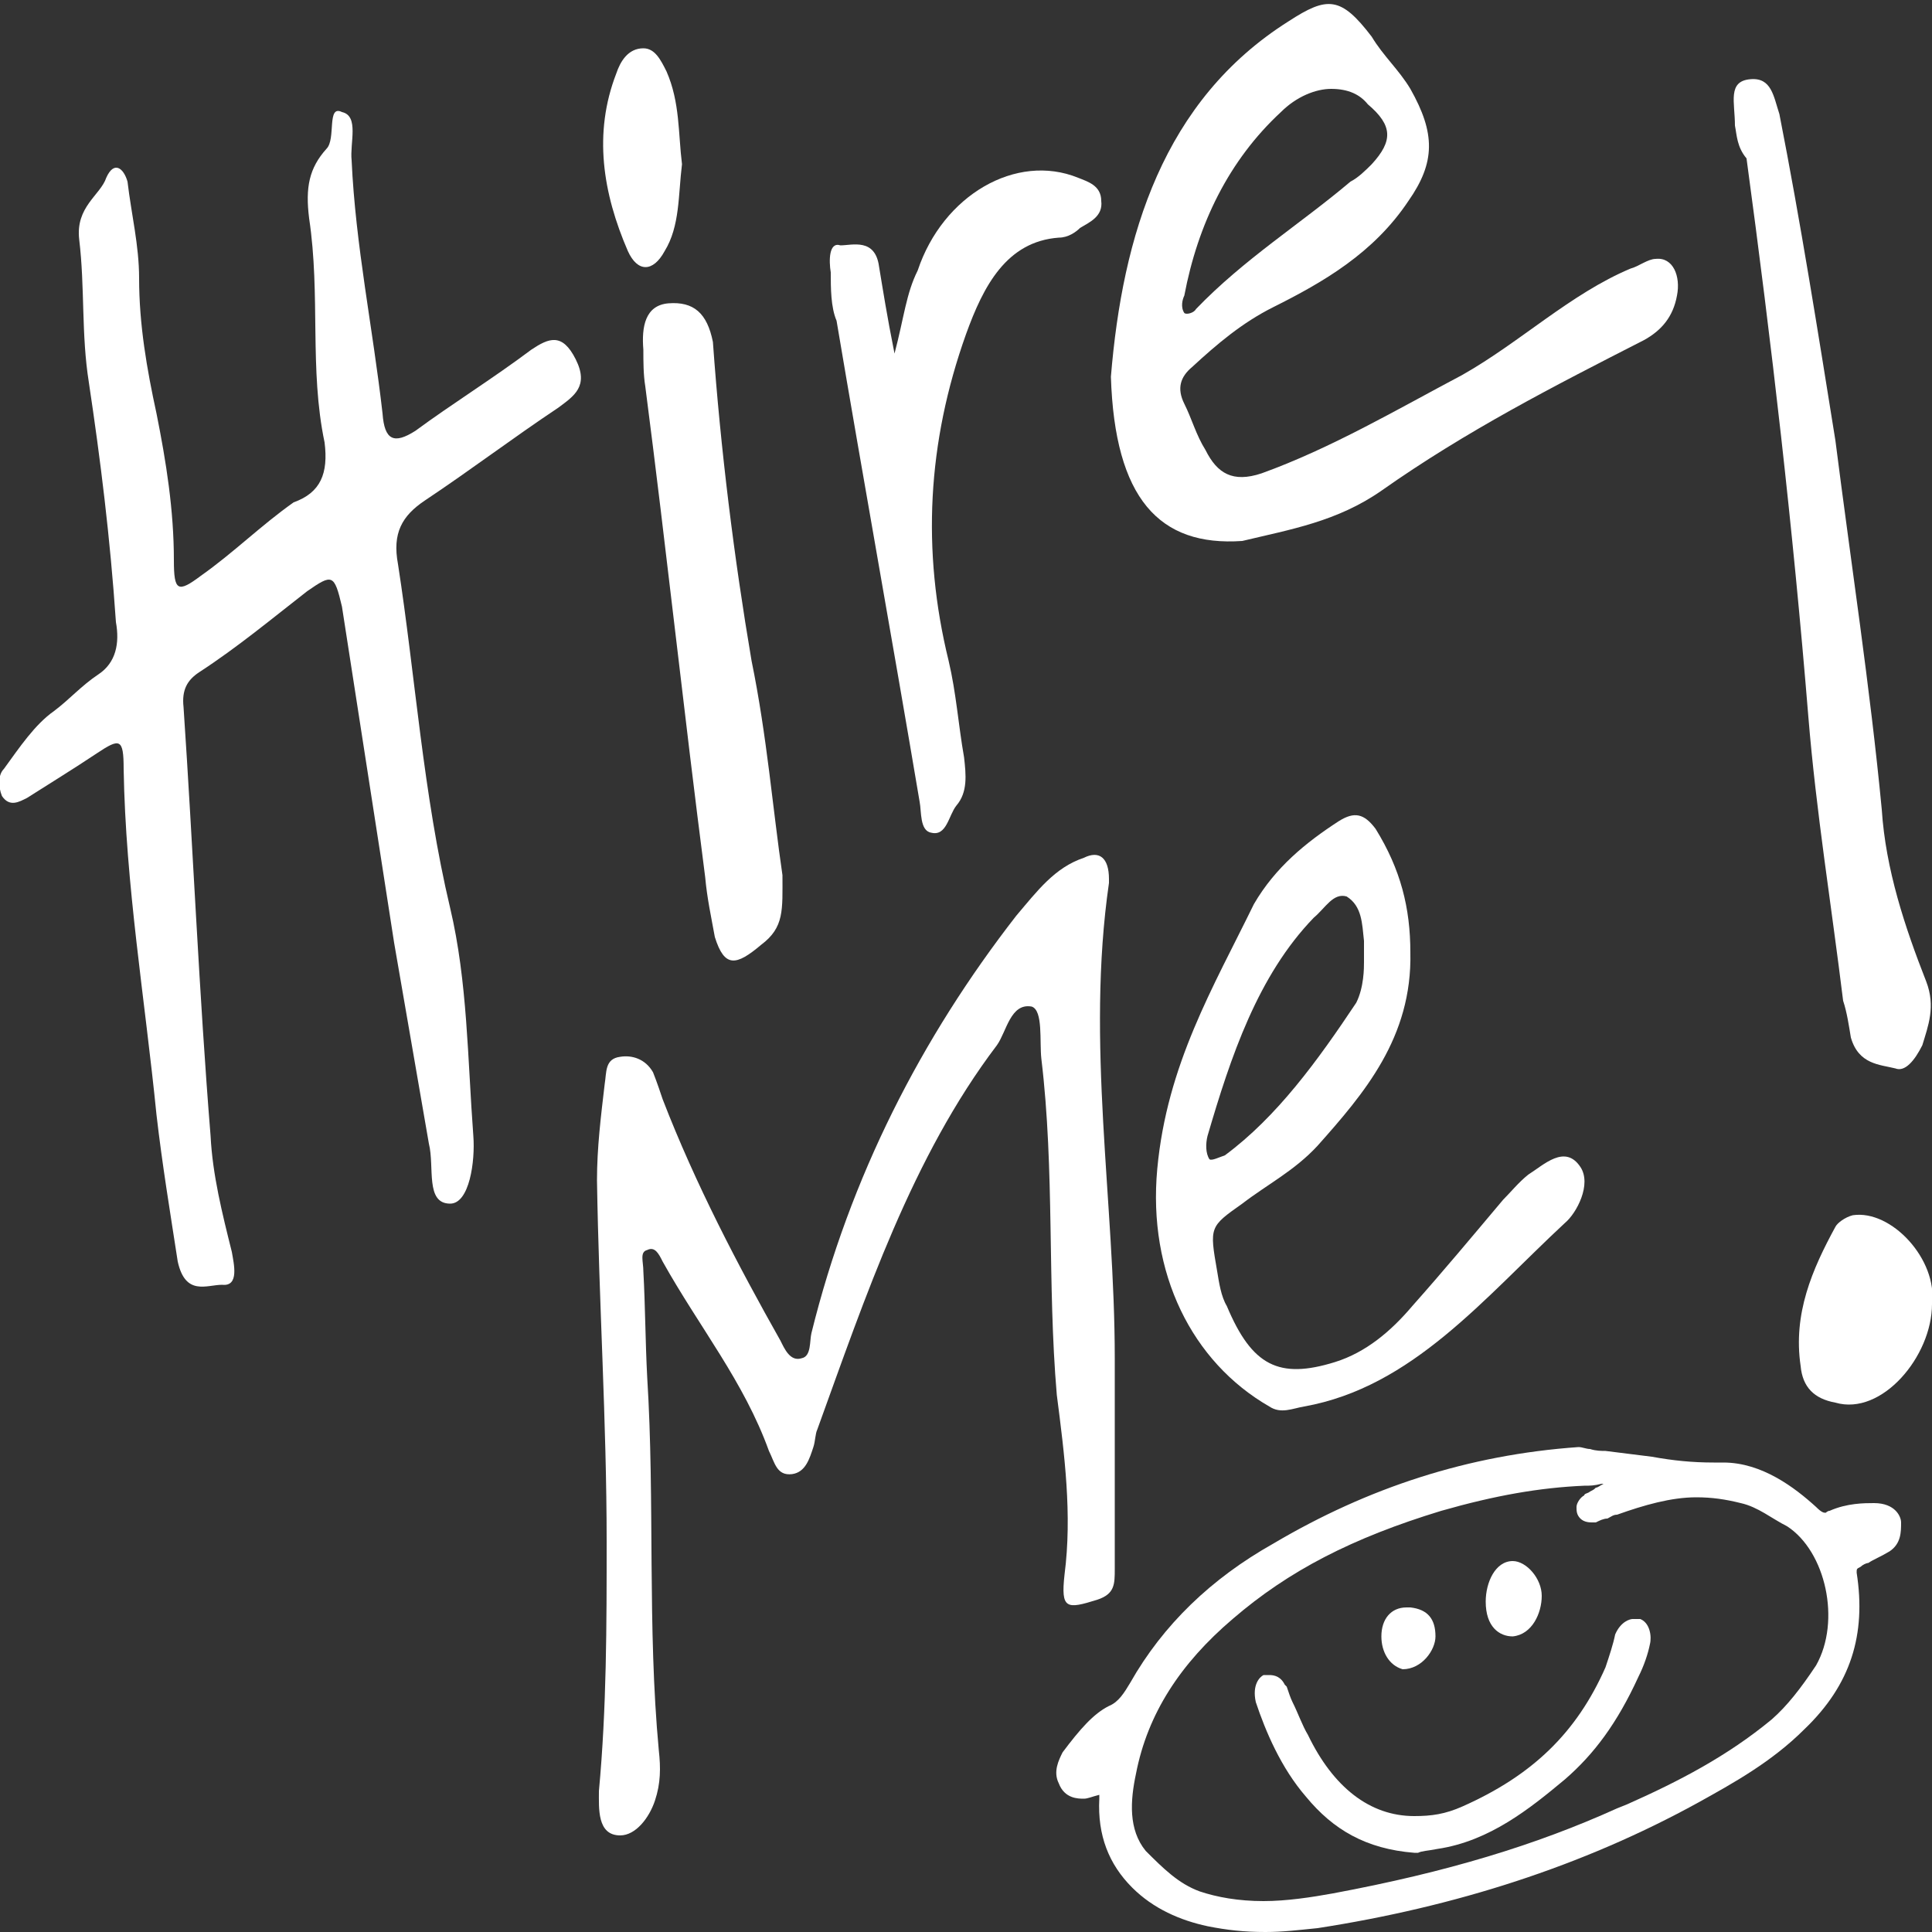 <?xml version="1.0" encoding="utf-8"?>
<!-- Generator: Adobe Illustrator 26.1.0, SVG Export Plug-In . SVG Version: 6.00 Build 0)  -->
<svg version="1.1" id="Layer_1" xmlns="http://www.w3.org/2000/svg" xmlns:xlink="http://www.w3.org/1999/xlink" x="0px" y="0px"
	 viewBox="0 0 100 100" style="enable-background:new 0 0 100 100;" xml:space="preserve">
<rect x="0" y="0" width="100" height="100" fill="#333333" stroke="none"/>
<style type="text/css">
	.st0{display:none;}
	.st1{fill:#FFFFFF;}
	.st2{display:inline;}
</style>
<rect class="st0" width="100" height="100"/>
<g class="st0">
	<path class="st1" d="M85,100H15c-8.3,0-15-6.7-15-15V15C0,6.7,6.7,0,15,0h70c8.3,0,15,6.7,15,15v70C100,93.3,93.3,100,85,100z"/>
	<g class="st2">
		<path d="M31.4,77.8c0-5.8-0.4-11.6-0.5-17.4c0-1.6,0.2-3.1,0.4-4.7c0.1-0.6,0-1.2,0.7-1.3c0.6-0.1,1.2,0.1,1.6,0.7
			c0.2,0.5,0.4,1,0.5,1.3c1.6,4.1,3.6,8,5.7,11.7c0.2,0.4,0.5,1,1,0.8c0.5-0.1,0.4-0.8,0.5-1.2c1.9-7.6,5.3-14.3,9.9-20.1
			c1-1.2,1.9-2.3,3.3-2.8c0.7-0.4,1.2,0,1.2,1c0,0.1,0,0.2,0,0.2C54.6,53.7,56,61.4,56,68.9c0,3.4,0,6.8,0,10.2c0,0.7,0,1.2-0.8,1.5
			c-1.5,0.5-1.8,0.5-1.6-1.2c0.4-2.9,0-5.8-0.4-8.7c-0.5-5.4-0.1-10.8-0.7-16.2c-0.1-0.8,0.1-2.3-0.5-2.5c-1-0.2-1.2,1.2-1.7,1.9
			C46.2,59.3,44,66,41.6,72.5c-0.1,0.2-0.1,0.6-0.2,0.8c-0.2,0.6-0.4,1.2-1,1.3c-0.7,0.1-0.8-0.6-1.1-1.1c-1.2-3.4-3.4-6-5.1-9.1
			c-0.2-0.4-0.4-0.7-0.7-0.6c-0.4,0.1-0.2,0.6-0.2,1c0.1,1.7,0.1,3.4,0.2,5.1c0.4,6,0,12,0.6,18c0.1,0.8,0.1,1.6-0.2,2.4
			S33,92,32.2,92c-1.1,0-1-1.3-1-2.1C31.4,85.8,31.4,81.8,31.4,77.8z"/>
		<path d="M70.2,49.4c0.1,4.1-2.2,6.8-4.5,9.3c-1.1,1.2-2.4,1.9-3.6,2.8c-1.6,1.1-1.6,1.1-1.2,3.3c0.1,0.6,0.2,1.2,0.5,1.7
			c1.2,2.9,2.5,3.5,5.2,2.7c1.5-0.5,2.7-1.5,3.7-2.7c1.5-1.7,2.9-3.4,4.4-5.1c0.4-0.4,0.7-0.8,1.2-1.2c0.7-0.5,1.8-1.5,2.5-0.4
			c0.6,0.8-0.2,2.2-0.7,2.7c-3.9,3.6-7.4,7.9-12.6,8.9c-0.6,0.1-1.1,0.4-1.7,0c-3.7-2.1-5.9-6.4-5.4-11.5c0.5-5,2.7-8.8,4.7-12.8
			c1-1.8,2.5-3,4.1-4c0.7-0.5,1.2-0.4,1.8,0.4C69.8,45.3,70.2,47.2,70.2,49.4z M68,49.8c0-0.5,0-0.7,0-1c-0.1-0.8-0.1-1.7-0.8-2.1
			c-0.7-0.2-1.1,0.5-1.6,1c-2.7,2.8-4,6.7-5.1,10.5c-0.1,0.4-0.1,0.8,0.1,1.1c0.1,0.1,0.5-0.1,0.7-0.2c2.5-1.9,4.5-4.6,6.3-7.4
			C68,51,68,50.1,68,49.8z"/>
		<path d="M85.9,9.4c0-1.1-0.4-2.1,0.7-2.2s1.2,0.8,1.5,1.7c1,5.2,1.9,10.5,2.7,15.8c0.7,5.9,1.7,11.9,2.2,17.8
			c0.2,2.9,1.1,5.7,2.1,8.3c0.5,1.2,0.1,2.1-0.2,3.1c-0.4,0.7-0.8,1.3-1.3,1.1c-0.7-0.2-1.8-0.2-2.1-1.5c-0.1-0.6-0.2-1.2-0.4-1.8
			c-0.6-4.6-1.3-9.1-1.7-13.7c-0.7-9.1-1.8-18-3-27C86,10.5,86,9.9,85.9,9.4z"/>
		<path d="M95.4,66.3c0,2.5-2.4,5.4-4.7,4.8c-1-0.2-1.6-0.7-1.7-1.8c-0.4-2.5,0.6-4.7,1.7-6.7c0.1-0.2,0.5-0.5,0.8-0.6
			C93.5,61.8,95.7,64.2,95.4,66.3z"/>
	</g>
	<g class="st2">
		<path d="M17.8,24.7c-0.7-3.5-0.2-7.1-0.7-10.8c-0.2-1.5,0-2.4,0.8-3.4c0.5-0.5,0-2.1,0.7-1.8c0.8,0.2,0.4,1.5,0.5,2.3
			c0.2,4.1,1,8.1,1.5,12.2c0.1,1.3,0.6,1.5,1.6,0.8c1.8-1.3,3.7-2.5,5.6-3.9c0.8-0.6,1.5-0.8,2.1,0.5s-0.1,1.8-0.8,2.3
			c-2.2,1.5-4.2,3-6.4,4.5c-1.1,0.7-1.6,1.6-1.3,3.1c0.8,5.4,1.2,11.1,2.5,16.6c0.8,3.5,0.8,7.3,1.1,11c0.1,1.2-0.2,3.3-1.1,3.3
			c-1.2,0-0.7-1.8-1-2.9c-0.6-3.3-1.1-6.4-1.7-9.7c-0.8-5.4-1.7-10.8-2.5-16.2C18.3,31,18.2,31,17,31.9c-1.7,1.3-3.4,2.7-5.2,3.9
			c-0.6,0.4-0.8,0.8-0.7,1.7c0.5,6.9,0.7,13.8,1.3,20.7c0.1,1.9,0.6,3.7,1,5.6c0.1,0.6,0.4,1.7-0.5,1.6c-0.7,0-1.8,0.6-2.1-1.1
			c-0.4-2.4-0.7-4.7-1-7.1c-0.6-5.6-1.5-11.1-1.6-16.7C8.2,39,8,39,6.9,39.8c-1.1,0.7-2.3,1.5-3.4,2.1c-0.4,0.2-0.8,0.5-1.2-0.1
			c-0.2-0.5-0.2-1,0.1-1.3c0.7-1,1.5-2.1,2.4-2.8c0.7-0.6,1.3-1.2,2.1-1.8s1-1.5,0.8-2.5C7.4,29.3,7,25.6,6.4,21.8
			c-0.4-2.3-0.2-4.6-0.5-6.9c-0.2-1.6,1-2.1,1.3-3c0.4-0.8,0.8-0.5,1,0.2c0.2,1.6,0.6,3.1,0.6,4.7c0,2.2,0.4,4.4,0.8,6.5
			c0.5,2.3,0.8,4.7,0.8,7.1c0,1.5,0.2,1.6,1.3,0.7c1.6-1.1,2.9-2.4,4.5-3.5C17.6,27.2,18,26.2,17.8,24.7z"/>
		<path d="M55.8,21.6c0.6-6.8,2.5-13.3,8.6-17.2c1.9-1.2,2.5-1.2,4,0.7C69,6,69.7,6.7,70.3,7.6c1.2,2.1,1.2,3.5-0.1,5.4
			c-1.7,2.5-4.1,3.9-6.5,5.1c-1.5,0.7-2.7,1.8-3.9,2.9c-0.6,0.5-0.7,1-0.4,1.8c0.4,0.7,0.6,1.5,1,2.2c0.6,1.1,1.3,1.6,2.7,1.1
			c3.4-1.2,6.5-3.1,9.7-4.8c2.8-1.6,5.2-3.9,8.1-5.1c0.4-0.1,0.8-0.5,1.2-0.5c0.8-0.1,1.2,0.8,1,1.8s-0.7,1.7-1.6,2.1
			c-4.4,2.2-8.6,4.4-12.7,7.3c-2.1,1.5-4.4,1.9-6.7,2.4C58.1,29.8,56,27.4,55.8,21.6z M66.4,7.7c-0.7,0-1.7,0.4-2.4,1.1
			c-2.5,2.3-4,5.4-4.7,8.9c-0.1,0.2-0.2,0.6,0,0.8c0.1,0.1,0.5,0,0.6-0.2c2.3-2.4,5-4.1,7.5-6.2c0.4-0.2,0.7-0.6,1-0.8
			c1-1.1,1-1.9-0.2-2.9C67.8,7.9,67.3,7.7,66.4,7.7z"/>
		<path d="M45.3,20.4c0.5-1.8,0.6-2.9,1.1-4c1.2-3.6,4.8-5.7,7.7-4.5c0.5,0.2,1.1,0.4,1.1,1.1c0.1,0.7-0.6,1-1,1.3
			c-0.2,0.2-0.6,0.5-1,0.5c-2.5,0.2-3.6,2.3-4.5,4.7c-1.9,5.2-2.1,10.4-0.8,15.8c0.4,1.6,0.5,3.1,0.7,4.7c0.1,0.8,0.2,1.7-0.4,2.3
			c-0.4,0.5-0.5,1.5-1.2,1.3c-0.6-0.1-0.5-1-0.6-1.5c-1.3-7.7-2.7-15.5-4-23.2c-0.1-0.7-0.1-1.6-0.1-2.4c-0.1-0.6-0.1-1.5,0.5-1.3
			c0.6,0,1.7-0.4,1.9,1C44.8,17.4,45,18.6,45.3,20.4z"/>
		<path d="M39.9,45.6c0,1.7,0.1,2.5-1,3.4c-1.2,1-1.8,1.1-2.2-0.4c-0.2-1-0.4-1.9-0.5-2.9c-1-7.9-1.9-15.8-2.9-23.7
			c-0.1-0.6-0.1-1.2-0.1-1.8c-0.1-1.1,0.1-2.1,1.2-2.2c1.2-0.1,1.9,0.5,2.1,1.9c0.4,5.2,1,10.4,1.9,15.4
			C39.2,38.9,39.5,42.5,39.9,45.6z"/>
		<path d="M35.1,11.3c-0.2,1.5-0.1,3-0.8,4.2c-0.6,1-1.3,1-1.8,0c-1.2-2.8-1.7-5.7-0.6-8.6c0.2-0.6,0.6-1.2,1.3-1.2
			c0.6,0,0.8,0.6,1.1,1.1C35,8.3,34.9,9.8,35.1,11.3z"/>
	</g>
	<g>
		<path class="st2" d="M63.2,96.9c-0.9,0-1.9-0.1-2.8-0.3c-1.4-0.3-2.6-1-3.6-1.9c-1.2-1.1-1.7-2.5-1.6-4.3c0-0.1,0-0.1,0-0.2
			c-0.3,0.1-0.5,0.2-0.7,0.2c-0.3,0-0.9,0-1.2-0.7c-0.3-0.6,0-1.1,0.2-1.5c0.8-1.1,1.5-1.7,2.2-2.2c0.4-0.2,0.7-0.6,1-1.1
			c1.6-2.8,3.8-5,6.9-6.7C68,75.5,73,74,78.3,73.5l0,0c0.2,0,0.4,0,0.6,0.1c0.2,0,0.5,0.1,0.7,0.1c0.8,0.1,1.5,0.2,2.2,0.3
			c1,0.1,2,0.3,3,0.3c0.1,0,0.5,0,0.5,0c1.9,0,3.5,1.2,4.5,2.1c0.3,0.2,0.4,0.3,0.5,0.3s0.1,0,0.2-0.1C91.2,76,92,76,92.6,76
			c1,0,1.2,0.6,1.3,0.9c0.1,0.4,0.1,1-0.6,1.5c-0.3,0.2-0.7,0.4-1,0.6c-0.1,0.1-0.3,0.2-0.4,0.2c-0.2,0.1-0.2,0.1-0.2,0.3
			c0.6,2.9-0.3,5.5-2.5,7.6c-1.6,1.5-3.4,2.6-5.1,3.5c-5.7,3-11.9,5.1-18.4,6.1C64.8,96.8,64,96.9,63.2,96.9z M79.4,75.1
			c-0.3,0.1-0.6,0.1-0.8,0.1c-2.1,0.1-4.3,0.4-6.9,1.2c-4.3,1.3-7.4,2.9-10.1,5.2c-2.6,2.3-4.1,4.6-4.7,7.5
			c-0.2,1.2-0.3,2.6,0.5,3.7c0.8,0.9,1.6,1.6,2.6,2c0.9,0.4,2,0.5,3.1,0.5c1.2,0,2.4-0.2,3.4-0.4c5.5-1,9.9-2.3,13.7-4.1l0.5-0.2
			c2.5-1.2,4.9-2.3,7-4.1c0.7-0.6,1.4-1.5,2.1-2.6c1.2-2.1,0.5-5.4-1.4-6.7c-0.7-0.5-1.4-0.9-2.2-1.1c-0.7-0.2-1.4-0.3-2.1-0.3
			c-1.2,0-2.5,0.3-3.8,0.8c-0.1,0.1-0.3,0.1-0.5,0.2S79.4,77,79.2,77h-0.1H79c-0.1,0-0.4,0-0.6-0.2s-0.2-0.4-0.2-0.6
			s0.2-0.5,0.4-0.6c0.1-0.1,0.2-0.1,0.3-0.2c0.1-0.1,0.2-0.1,0.3-0.2C79.3,75.2,79.4,75.1,79.4,75.1L79.4,75.1z"/>
		<path class="st2" d="M79.5,74.1c1.9,0.1,3.8,0.6,5.6,0.5c1.6-0.1,3,0.8,4.3,1.9c0.5,0.4,0.8,0.5,1.2,0.3c0.6-0.3,1.2-0.3,1.9-0.3
			c0.3,0,0.7,0.1,0.8,0.5c0.1,0.5-0.2,0.9-0.5,1.1c-0.5,0.3-0.9,0.5-1.4,0.8c-0.3,0.2-0.5,0.4-0.4,0.9c0.6,3-0.5,5.3-2.3,7.1
			c-1.5,1.5-3.2,2.5-5,3.4c-5.8,3.1-12,5.1-18.3,6c-1.7,0.3-3.4,0.3-5.1-0.1c-1.2-0.3-2.4-0.9-3.4-1.8c-1-1-1.6-2.3-1.5-3.9
			c0-0.6-0.1-1-0.7-0.7c-0.2,0.1-0.4,0.1-0.5,0.1c-0.3,0-0.6,0-0.7-0.3c-0.2-0.4,0-0.7,0.2-1.1c0.6-0.8,1.2-1.5,2-2
			c0.5-0.3,0.8-0.7,1.2-1.3c1.7-2.9,4-5,6.7-6.5C68.1,76,73,74.5,78,74.1C78.5,74,79,74.1,79.5,74.1z M78.5,74.6
			c-2.4,0.1-4.7,0.5-7.1,1.2c-3.7,1.1-7.2,2.7-10.3,5.3c-2.3,2-4.1,4.3-4.9,7.8c-0.3,1.5-0.3,2.9,0.6,4.1c0.8,0.9,1.7,1.7,2.8,2.1
			c2.3,0.9,4.6,0.6,6.8,0.2c4.7-0.9,9.4-2.1,13.9-4.1c2.7-1.3,5.3-2.5,7.6-4.5c0.8-0.7,1.6-1.7,2.2-2.7c1.3-2.3,0.6-5.9-1.6-7.3
			c-0.8-0.5-1.6-1-2.4-1.2C84.1,75,82,75.2,80,76c-0.3,0.1-0.7,0.3-1,0.5c-0.1,0-0.2,0-0.3-0.1c-0.1-0.1,0-0.3,0.1-0.4
			c0.3-0.2,0.5-0.3,0.7-0.5c0.4-0.3,0.8-0.2,1.1-0.7c-0.4-0.3-0.9-0.3-1.4-0.3C79,74.6,78.8,74.6,78.5,74.6z M91,78.4
			c0.5-0.3,0.9-0.5,1.4-0.7c0.1-0.1,0.1-0.2,0.1-0.3c0-0.2-0.2-0.2-0.3-0.2c-0.5,0-0.9,0.2-1.3,0.3c-0.2,0.1-0.3,0.3-0.2,0.5
			C90.7,78.2,90.8,78.2,91,78.4z M55.9,87.9c0-0.3-0.1-0.4-0.3-0.3c-0.5,0.3-0.8,0.7-1.1,1.2c-0.1,0.1,0,0.3,0.1,0.3
			C55.1,89.2,55.9,88.4,55.9,87.9z"/>
		<path class="st2" d="M70.5,93c-2.2-0.2-3.9-1-5.2-2.7c-1.2-1.4-1.9-3.2-2.4-4.6c-0.2-0.8,0.2-1.2,0.4-1.3l0,0h0.1h0.2
			c0.4,0,0.6,0.3,0.7,0.5l0,0l0.1,0.1c0.1,0.2,0.2,0.5,0.3,0.7c0.2,0.6,0.4,1.1,0.7,1.6c1.2,2.5,3,3.9,5.1,3.9
			c0.8,0,1.5-0.2,2.3-0.5c3.3-1.5,5.5-3.7,6.9-6.7c0.3-0.5,0.4-1,0.5-1.6c0.2-0.7,0.6-0.7,0.8-0.7h0.1h0.2c0.5,0.2,0.6,0.7,0.5,1.2
			c0,0.5-0.2,1.1-0.6,1.6c-1.1,2.2-2.2,3.7-3.5,4.9c-1.7,1.4-3.7,3-6.2,3.4c-0.4,0.1-0.6,0.1-0.9,0.2H70.5L70.5,93z"/>
		<path class="st2" d="M70.5,92.5c-1.9-0.1-3.6-0.9-4.8-2.5c-1-1.3-1.7-2.9-2.3-4.5c-0.1-0.3-0.1-0.5,0.2-0.7
			c0.3-0.1,0.3,0.1,0.5,0.3c0.3,0.8,0.6,1.6,1,2.3c1.9,3.9,5.1,4.9,8,3.5c3-1.4,5.5-3.5,7.1-6.9c0.3-0.5,0.5-1.1,0.6-1.7
			c0.1-0.3,0.2-0.4,0.4-0.3c0.2,0.1,0.3,0.3,0.2,0.5c-0.1,0.5-0.3,1.1-0.5,1.5c-0.9,1.9-1.9,3.5-3.4,4.7c-1.8,1.5-3.7,2.9-6,3.3
			C71.1,92.4,70.8,92.4,70.5,92.5z"/>
		<path class="st2" d="M75.2,82.4c-0.6,0-1.3-0.5-1.3-1.6c0-1,0.4-2,1.3-2c0.7,0,1.4,0.8,1.4,1.7C76.6,81.3,76.1,82.3,75.2,82.4
			L75.2,82.4L75.2,82.4z"/>
		<path class="st2" d="M74.4,80.8c0-0.8,0.3-1.5,0.8-1.5s0.9,0.6,0.9,1.2c0,0.7-0.4,1.4-0.9,1.5C74.7,81.9,74.4,81.5,74.4,80.8z"/>
		<path class="st2" d="M69.9,84c-0.7-0.2-1.1-0.9-1-1.6c0.1-0.9,0.6-1.4,1.2-1.4h0.2c0.8,0.1,1.2,0.6,1.2,1.4
			C71.5,83.1,70.8,84,69.9,84L69.9,84z"/>
		<path class="st2" d="M70,83.5c-0.4-0.1-0.6-0.5-0.6-1.1c0.1-0.7,0.4-1.1,0.8-1c0.5,0.1,0.8,0.3,0.8,0.9C71,82.9,70.4,83.6,70,83.5
			z"/>
	</g>
	<g class="st2">
		<path d="M93.9,76.9c0-0.3-0.3-0.9-1.3-0.9c-0.5,0-1.3,0-2.1,0.4c-0.1,0-0.2,0.1-0.2,0.1c-0.1,0-0.2,0-0.5-0.3
			c-1-0.9-2.6-2.1-4.5-2.1c0,0-0.4,0-0.5,0c-1,0-2-0.1-3-0.3c-0.7-0.1-1.5-0.2-2.2-0.3c-0.2,0-0.5,0-0.7-0.1c-0.2,0-0.4-0.1-0.6-0.1
			l0,0c-5.3,0.4-10.2,2-14.7,4.7c-3,1.7-5.3,3.9-6.9,6.7c-0.3,0.5-0.6,0.9-1,1.1c-0.7,0.4-1.4,1.1-2.2,2.2c-0.2,0.4-0.5,0.9-0.2,1.5
			c0.3,0.7,0.9,0.7,1.2,0.7c0.2,0,0.4-0.1,0.7-0.2c0,0.1,0,0.1,0,0.2c-0.1,1.8,0.5,3.2,1.6,4.3c1,1,2.3,1.6,3.6,1.9
			c0.9,0.2,1.8,0.3,2.8,0.3c0.8,0,1.6-0.1,2.5-0.2c6.6-1,12.8-3,18.4-6.1c1.7-0.9,3.5-2,5.1-3.5c2.2-2.1,3-4.6,2.5-7.6
			c0-0.2,0-0.2,0.2-0.3c0.1-0.1,0.3-0.2,0.4-0.2c0.3-0.2,0.6-0.3,1-0.6C93.9,77.9,93.9,77.3,93.9,76.9z M79.2,75.2
			c-0.1,0.1-0.1,0.1-0.3,0.2c-0.1,0.1-0.3,0.1-0.3,0.2c-0.2,0.1-0.4,0.4-0.4,0.6s0,0.4,0.2,0.6C78.6,77,78.9,77,79,77h0.1h0.1
			c0.2-0.1,0.4-0.2,0.6-0.2c0.2-0.1,0.3-0.2,0.5-0.2c1.3-0.5,2.6-0.8,3.8-0.8c0.7,0,1.4,0.1,2.1,0.3c0.8,0.2,1.5,0.7,2.2,1.1
			c1.9,1.2,2.6,4.6,1.4,6.7c-0.7,1.1-1.4,2-2.1,2.6c-2.1,1.8-4.5,3-7,4.1l-0.5,0.2c-3.9,1.8-8.2,3.1-13.7,4.1
			c-1,0.2-2.2,0.4-3.4,0.4c-1.2,0-2.2-0.2-3.1-0.5c-1-0.4-1.8-1.1-2.6-2c-0.8-1-0.7-2.4-0.5-3.7c0.6-2.9,2.1-5.3,4.7-7.5
			c2.7-2.3,5.8-3.9,10.1-5.2c2.6-0.7,4.8-1.1,6.9-1.2c0.3,0,0.5,0,0.8-0.1c0,0,0,0,0.1,0C79.4,75.1,79.3,75.2,79.2,75.2z"/>
		<path d="M72.8,90.6c-0.8,0.4-1.5,0.5-2.3,0.5c-2.1,0-3.9-1.4-5.1-3.9c-0.3-0.5-0.5-1-0.7-1.6c-0.1-0.2-0.2-0.5-0.3-0.7l-0.1-0.1
			l0,0c-0.1-0.2-0.3-0.5-0.7-0.5h-0.2h-0.1l0,0c-0.2,0.1-0.6,0.5-0.4,1.3c0.5,1.4,1.2,3.2,2.4,4.6c1.3,1.6,2.9,2.5,5.2,2.7h0.1h0.1
			c0.2-0.1,0.5-0.1,0.9-0.2c2.5-0.4,4.5-2,6.2-3.4c1.4-1.2,2.5-2.7,3.5-4.9c0.3-0.6,0.5-1.1,0.6-1.6c0.1-0.4,0-1-0.5-1.2h-0.2H81
			c-0.1,0-0.6,0.1-0.8,0.7c-0.1,0.5-0.3,1-0.5,1.6C78.3,87,76.1,89.1,72.8,90.6z"/>
		<path d="M75.2,82.4L75.2,82.4L75.2,82.4c0.9-0.1,1.4-1.1,1.4-2s-0.7-1.7-1.4-1.7c-0.8,0-1.3,1-1.3,2
			C73.9,81.9,74.5,82.4,75.2,82.4z"/>
		<path d="M69.9,84L69.9,84c0.9,0,1.6-0.9,1.6-1.6c0-0.8-0.4-1.3-1.2-1.4h-0.2c-0.7,0-1.2,0.6-1.2,1.4C68.8,83.1,69.2,83.8,69.9,84z
			"/>
	</g>
</g>
<g>
	<g>
		<path class="st1" d="M31.4,79.8c0-6.2-0.4-12.4-0.5-18.7c0-1.7,0.2-3.3,0.4-5c0.1-0.6,0-1.3,0.8-1.4c0.6-0.1,1.3,0.1,1.7,0.8
			c0.2,0.5,0.4,1.1,0.5,1.4c1.7,4.4,3.9,8.6,6.1,12.5c0.2,0.4,0.5,1.1,1.1,0.9c0.5-0.1,0.4-0.9,0.5-1.3c2-8.1,5.7-15.3,10.6-21.6
			c1.1-1.3,2-2.5,3.5-3c0.8-0.4,1.3,0,1.3,1.1c0,0.1,0,0.2,0,0.2c-1.2,8.3,0.3,16.5,0.3,24.6c0,3.6,0,7.3,0,10.9
			c0,0.8,0,1.3-0.9,1.6c-1.6,0.5-1.9,0.5-1.7-1.3c0.4-3.1,0-6.2-0.4-9.3c-0.5-5.8-0.1-11.6-0.8-17.4c-0.1-0.9,0.1-2.5-0.5-2.7
			c-1.1-0.2-1.3,1.3-1.8,2c-4.4,5.8-6.8,13-9.3,19.9c-0.1,0.2-0.1,0.6-0.2,0.9c-0.2,0.6-0.4,1.3-1.1,1.4c-0.8,0.1-0.9-0.6-1.2-1.2
			c-1.3-3.6-3.6-6.4-5.5-9.8c-0.2-0.4-0.4-0.8-0.8-0.6c-0.4,0.1-0.2,0.6-0.2,1.1c0.1,1.8,0.1,3.6,0.2,5.5c0.4,6.4,0,12.9,0.6,19.3
			c0.1,0.9,0.1,1.7-0.2,2.6s-1,1.8-1.8,1.8c-1.2,0-1.1-1.4-1.1-2.3C31.4,88.4,31.4,84.1,31.4,79.8z"/>
		<path class="st1" d="M73,49.3c0.1,4.4-2.4,7.3-4.8,10c-1.2,1.3-2.6,2-3.9,3c-1.7,1.2-1.7,1.2-1.3,3.5c0.1,0.6,0.2,1.3,0.5,1.8
			c1.3,3.1,2.7,3.8,5.6,2.9c1.6-0.5,2.9-1.6,4-2.9c1.6-1.8,3.1-3.6,4.7-5.5c0.4-0.4,0.8-0.9,1.3-1.3c0.8-0.5,1.9-1.6,2.7-0.4
			c0.6,0.9-0.2,2.4-0.8,2.9c-4.2,3.9-7.9,8.5-13.5,9.5c-0.6,0.1-1.2,0.4-1.8,0c-4-2.3-6.3-6.9-5.8-12.3c0.5-5.4,2.9-9.4,5-13.7
			c1.1-1.9,2.7-3.2,4.4-4.3c0.8-0.5,1.3-0.4,1.9,0.4C72.5,45,73,47,73,49.3z M70.6,49.8c0-0.5,0-0.8,0-1.1c-0.1-0.9-0.1-1.8-0.9-2.3
			C69,46.2,68.6,47,68,47.5c-2.9,3-4.3,7.2-5.5,11.3c-0.1,0.4-0.1,0.9,0.1,1.2c0.1,0.1,0.5-0.1,0.8-0.2c2.7-2,4.8-4.9,6.8-7.9
			C70.6,51.1,70.6,50.1,70.6,49.8z"/>
		<path class="st1" d="M89.8,6.5c0-1.2-0.4-2.3,0.8-2.4C91.7,4,91.8,5,92.1,5.9c1.1,5.6,2,11.3,2.9,16.9c0.8,6.3,1.8,12.8,2.4,19.1
			c0.2,3.1,1.2,6.1,2.3,8.9c0.5,1.3,0.1,2.3-0.2,3.3c-0.4,0.8-0.9,1.4-1.4,1.2c-0.8-0.2-1.9-0.2-2.3-1.6c-0.1-0.6-0.2-1.3-0.4-1.9
			c-0.6-4.9-1.4-9.8-1.8-14.7c-0.8-9.8-1.9-19.3-3.2-28.9C89.9,7.6,89.9,7,89.8,6.5z"/>
		<path class="st1" d="M100,67.5c0,2.7-2.6,5.8-5,5.1c-1.1-0.2-1.7-0.8-1.8-1.9c-0.4-2.7,0.6-5,1.8-7.2c0.1-0.2,0.5-0.5,0.9-0.6
			C97.9,62.6,100.3,65.2,100,67.5z"/>
	</g>
	<g>
		<path class="st1" d="M16.8,22.9c-0.8-3.8-0.2-7.6-0.8-11.6c-0.2-1.6,0-2.6,0.9-3.6c0.5-0.5,0-2.3,0.8-1.9c0.9,0.2,0.4,1.6,0.5,2.5
			c0.2,4.4,1.1,8.7,1.6,13.1c0.1,1.4,0.6,1.6,1.7,0.9c1.9-1.4,4-2.7,6-4.2c0.9-0.6,1.6-0.9,2.3,0.5s-0.1,1.9-0.9,2.5
			c-2.4,1.6-4.5,3.2-6.9,4.8c-1.2,0.8-1.7,1.7-1.4,3.3c0.9,5.8,1.3,11.9,2.7,17.8c0.9,3.8,0.9,7.8,1.2,11.8c0.1,1.3-0.2,3.5-1.2,3.5
			c-1.3,0-0.8-1.9-1.1-3.1c-0.6-3.5-1.2-6.9-1.8-10.4c-0.9-5.8-1.8-11.6-2.7-17.4c-0.4-1.7-0.5-1.7-1.8-0.8
			c-1.8,1.4-3.6,2.9-5.6,4.2c-0.6,0.4-0.9,0.9-0.8,1.8c0.5,7.4,0.8,14.8,1.4,22.2c0.1,2,0.6,4,1.1,6c0.1,0.6,0.4,1.8-0.5,1.7
			c-0.8,0-1.9,0.6-2.3-1.2c-0.4-2.6-0.8-5-1.1-7.6c-0.6-6-1.6-11.9-1.7-17.9c0-1.6-0.2-1.6-1.4-0.8c-1.2,0.8-2.5,1.6-3.6,2.3
			c-0.4,0.2-0.9,0.5-1.3-0.1c-0.2-0.5-0.2-1.1,0.1-1.4c0.8-1.1,1.6-2.3,2.6-3c0.8-0.6,1.4-1.3,2.3-1.9c0.9-0.6,1.1-1.6,0.9-2.7
			c-0.3-4.4-0.8-8.4-1.4-12.4c-0.4-2.5-0.2-4.9-0.5-7.4c-0.2-1.7,1.1-2.3,1.4-3.2c0.4-0.9,0.9-0.5,1.1,0.2c0.2,1.7,0.6,3.3,0.6,5
			c0,2.4,0.4,4.7,0.9,7c0.5,2.5,0.9,5,0.9,7.6c0,1.6,0.2,1.7,1.4,0.8c1.7-1.2,3.1-2.6,4.8-3.8C16.6,25.5,17,24.5,16.8,22.9z"/>
		<path class="st1" d="M57.5,19.5c0.6-7.3,2.7-14.3,9.2-18.4c2-1.3,2.7-1.3,4.3,0.8c0.6,1,1.4,1.7,2,2.7c1.3,2.3,1.3,3.8-0.1,5.8
			c-1.8,2.7-4.4,4.2-7,5.5c-1.6,0.8-2.9,1.9-4.2,3.1c-0.6,0.5-0.8,1.1-0.4,1.9c0.4,0.8,0.6,1.6,1.1,2.4c0.6,1.2,1.4,1.7,2.9,1.2
			c3.6-1.3,7-3.3,10.4-5.1c3-1.7,5.6-4.2,8.7-5.5c0.4-0.1,0.9-0.5,1.3-0.5c0.9-0.1,1.3,0.9,1.1,1.9c-0.2,1.1-0.8,1.8-1.7,2.3
			c-4.7,2.4-9.2,4.7-13.6,7.8c-2.3,1.6-4.7,2-7.2,2.6C60,28.3,57.7,25.8,57.5,19.5z M68.9,4.6c-0.8,0-1.8,0.4-2.6,1.2
			c-2.7,2.5-4.3,5.8-5,9.5c-0.1,0.2-0.2,0.6,0,0.9c0.1,0.1,0.5,0,0.6-0.2c2.5-2.6,5.4-4.4,8-6.6c0.4-0.2,0.8-0.6,1.1-0.9
			c1.1-1.2,1.1-2-0.2-3.1C70.4,4.9,69.8,4.6,68.9,4.6z"/>
		<path class="st1" d="M46.3,18.3c0.5-1.9,0.6-3.1,1.2-4.3c1.3-3.9,5.1-6.1,8.3-4.8c0.5,0.2,1.2,0.4,1.2,1.2
			c0.1,0.8-0.6,1.1-1.1,1.4c-0.2,0.2-0.6,0.5-1.1,0.5c-2.7,0.2-3.9,2.5-4.8,5c-2,5.6-2.3,11.2-0.9,16.9c0.4,1.7,0.5,3.3,0.8,5
			c0.1,0.9,0.2,1.8-0.4,2.5c-0.4,0.5-0.5,1.6-1.3,1.4c-0.6-0.1-0.5-1.1-0.6-1.6c-1.4-8.3-2.9-16.6-4.3-24.9C43,15.9,43,14.9,43,14.1
			c-0.1-0.6-0.1-1.6,0.5-1.4c0.6,0,1.8-0.4,2,1.1C45.7,15,45.9,16.3,46.3,18.3z"/>
		<path class="st1" d="M40.5,45.3c0,1.8,0.1,2.7-1.1,3.6c-1.3,1.1-1.9,1.2-2.4-0.4c-0.2-1.1-0.4-2-0.5-3.1c-1.1-8.5-2-16.9-3.1-25.4
			c-0.1-0.6-0.1-1.3-0.1-1.9c-0.1-1.2,0.1-2.3,1.3-2.4c1.3-0.1,2,0.5,2.3,2c0.4,5.6,1.1,11.2,2,16.5C39.7,38.1,40,41.9,40.5,45.3z"
			/>
		<path class="st1" d="M35.3,8.5c-0.2,1.6-0.1,3.2-0.9,4.5c-0.6,1.1-1.4,1.1-1.9,0c-1.3-3-1.8-6.1-0.6-9.2c0.2-0.6,0.6-1.3,1.4-1.3
			c0.6,0,0.9,0.6,1.2,1.2C35.2,5.3,35.1,6.9,35.3,8.5z"/>
	</g>
	<g>
		<path class="st1" d="M98.4,78.8c0-0.3-0.3-1-1.4-1c-0.5,0-1.4,0-2.3,0.4c-0.1,0-0.2,0.1-0.2,0.1c-0.1,0-0.2,0-0.5-0.3
			c-1.1-1-2.8-2.3-4.8-2.3c0,0-0.4,0-0.5,0c-1.1,0-2.1-0.1-3.2-0.3c-0.8-0.1-1.6-0.2-2.4-0.3c-0.2,0-0.5,0-0.8-0.1
			c-0.2,0-0.4-0.1-0.6-0.1l0,0c-5.7,0.4-10.9,2.1-15.8,5c-3.2,1.8-5.7,4.2-7.4,7.2c-0.3,0.5-0.6,1-1.1,1.2c-0.8,0.4-1.5,1.2-2.4,2.4
			c-0.2,0.4-0.5,1-0.2,1.6c0.3,0.8,1,0.8,1.3,0.8c0.2,0,0.4-0.1,0.8-0.2c0,0.1,0,0.1,0,0.2c-0.1,1.9,0.5,3.4,1.7,4.6
			c1.1,1.1,2.5,1.7,3.9,2c1,0.2,1.9,0.3,3,0.3c0.9,0,1.7-0.1,2.7-0.2c7.1-1.1,13.7-3.2,19.7-6.5c1.8-1,3.8-2.1,5.5-3.8
			c2.4-2.3,3.2-4.9,2.7-8.1c0-0.2,0-0.2,0.2-0.3c0.1-0.1,0.3-0.2,0.4-0.2c0.3-0.2,0.6-0.3,1.1-0.6C98.4,79.9,98.4,79.3,98.4,78.8z
			 M82.6,77c-0.1,0.1-0.1,0.1-0.3,0.2c-0.1,0.1-0.3,0.1-0.3,0.2c-0.2,0.1-0.4,0.4-0.4,0.6c0,0.2,0,0.4,0.2,0.6
			c0.2,0.2,0.5,0.2,0.6,0.2h0.1h0.1c0.2-0.1,0.4-0.2,0.6-0.2c0.2-0.1,0.3-0.2,0.5-0.2c1.4-0.5,2.8-0.9,4.1-0.9
			c0.8,0,1.5,0.1,2.3,0.3c0.9,0.2,1.6,0.8,2.4,1.2c2,1.3,2.8,4.9,1.5,7.2c-0.8,1.2-1.5,2.1-2.3,2.8c-2.3,1.9-4.8,3.2-7.5,4.4
			l-0.5,0.2c-4.2,1.9-8.8,3.3-14.7,4.4c-1.1,0.2-2.4,0.4-3.6,0.4c-1.3,0-2.4-0.2-3.3-0.5c-1.1-0.4-1.9-1.2-2.8-2.1
			c-0.9-1.1-0.8-2.6-0.5-4c0.6-3.1,2.3-5.7,5-8c2.9-2.5,6.2-4.2,10.8-5.6c2.8-0.8,5.1-1.2,7.4-1.3c0.3,0,0.5,0,0.9-0.1
			c0,0,0,0,0.1,0C82.8,76.9,82.7,77,82.6,77z"/>
		<path class="st1" d="M75.7,93.5c-0.9,0.4-1.6,0.5-2.5,0.5c-2.3,0-4.2-1.5-5.5-4.2c-0.3-0.5-0.5-1.1-0.8-1.7
			c-0.1-0.2-0.2-0.5-0.3-0.8l-0.1-0.1l0,0c-0.1-0.2-0.3-0.5-0.8-0.5h-0.2h-0.1l0,0c-0.2,0.1-0.6,0.5-0.4,1.4
			c0.5,1.5,1.3,3.4,2.6,4.9c1.4,1.7,3.1,2.7,5.6,2.9h0.1h0.1c0.2-0.1,0.5-0.1,1-0.2c2.7-0.4,4.8-2.1,6.6-3.6
			c1.5-1.3,2.7-2.9,3.8-5.3c0.3-0.6,0.5-1.2,0.6-1.7c0.1-0.4,0-1.1-0.5-1.3h-0.2h-0.2c-0.1,0-0.6,0.1-0.9,0.8
			c-0.1,0.5-0.3,1.1-0.5,1.7C81.6,89.7,79.3,91.9,75.7,93.5z"/>
		<path class="st1" d="M78.3,84.7L78.3,84.7L78.3,84.7c1-0.1,1.5-1.2,1.5-2.1s-0.8-1.8-1.5-1.8c-0.9,0-1.4,1.1-1.4,2.1
			C76.9,84.2,77.6,84.7,78.3,84.7z"/>
		<path class="st1" d="M72.6,86.4L72.6,86.4c1,0,1.7-1,1.7-1.7c0-0.9-0.4-1.4-1.3-1.5h-0.2c-0.8,0-1.3,0.6-1.3,1.5
			C71.5,85.5,71.9,86.2,72.6,86.4z"/>
	</g>
</g>
</svg>
